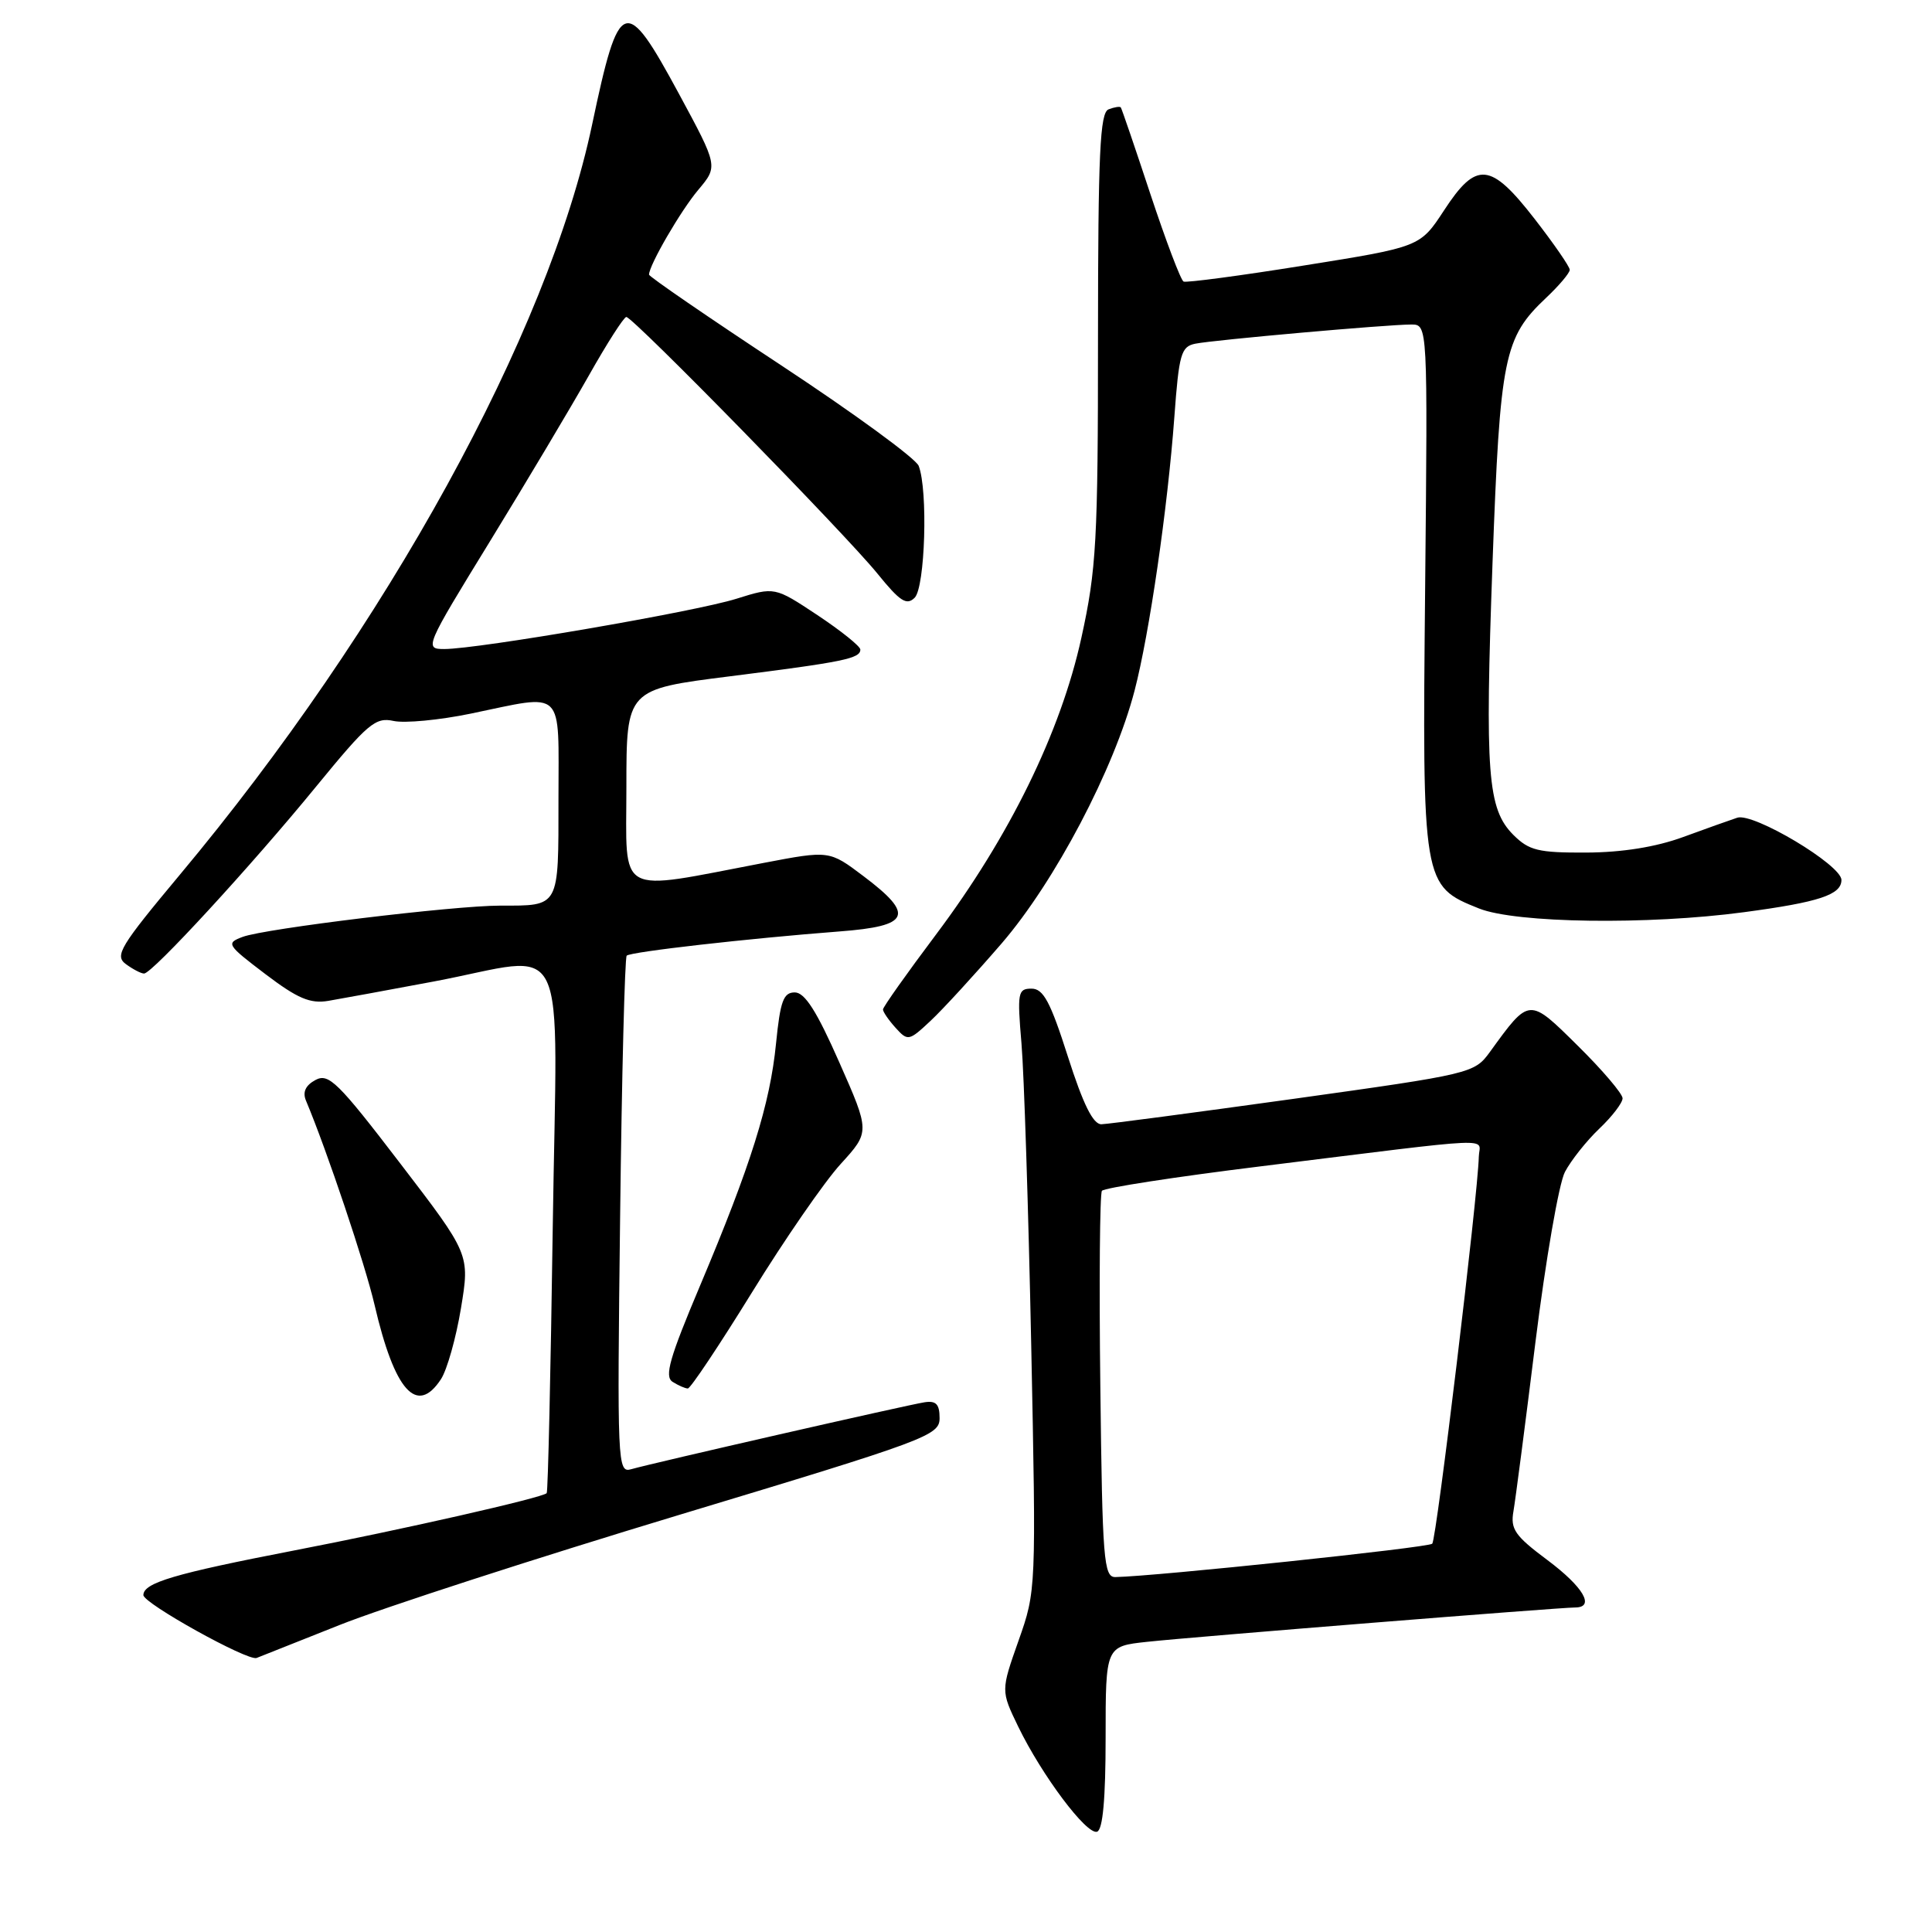 <?xml version="1.0" encoding="UTF-8" standalone="no"?>
<!DOCTYPE svg PUBLIC "-//W3C//DTD SVG 1.1//EN" "http://www.w3.org/Graphics/SVG/1.1/DTD/svg11.dtd" >
<svg xmlns="http://www.w3.org/2000/svg" xmlns:xlink="http://www.w3.org/1999/xlink" version="1.1" viewBox="0 0 256 256">
 <g >
 <path fill="currentColor"
d=" M 146.50 230.23 C 146.50 218.14 146.50 218.14 152.00 217.55 C 158.08 216.89 206.64 213.00 208.70 213.00 C 211.40 213.00 209.82 210.29 205.03 206.71 C 200.74 203.51 200.12 202.62 200.54 200.25 C 200.80 198.74 202.12 188.63 203.46 177.79 C 204.81 166.95 206.56 156.82 207.36 155.29 C 208.17 153.76 210.21 151.18 211.91 149.56 C 213.61 147.95 215.00 146.13 215.00 145.53 C 215.00 144.93 212.35 141.81 209.11 138.61 C 202.56 132.13 202.69 132.12 197.42 139.39 C 195.36 142.22 194.99 142.31 171.42 145.60 C 158.26 147.43 146.80 148.95 145.94 148.97 C 144.84 148.99 143.52 146.32 141.50 140.00 C 139.18 132.73 138.25 131.00 136.68 131.00 C 134.87 131.00 134.78 131.52 135.35 138.25 C 135.69 142.24 136.27 160.18 136.64 178.13 C 137.30 210.62 137.30 210.79 134.96 217.40 C 132.62 224.03 132.62 224.03 134.91 228.77 C 138.06 235.26 143.99 243.17 145.37 242.71 C 146.13 242.45 146.50 238.35 146.50 230.23 Z  M 45.00 215.32 C 50.78 213.02 71.03 206.46 90.00 200.73 C 122.91 190.80 124.50 190.21 124.50 187.91 C 124.50 186.06 124.03 185.57 122.50 185.81 C 120.22 186.16 86.48 193.86 83.63 194.68 C 81.82 195.20 81.77 194.08 82.17 161.15 C 82.39 142.42 82.79 126.88 83.04 126.63 C 83.55 126.12 99.16 124.35 111.25 123.42 C 120.62 122.71 121.25 121.24 114.41 116.09 C 109.89 112.68 109.89 112.68 101.19 114.34 C 81.41 118.11 83.00 118.99 83.00 104.31 C 83.00 91.34 83.00 91.34 96.75 89.61 C 111.80 87.71 114.00 87.26 114.00 86.07 C 114.00 85.64 111.45 83.59 108.32 81.51 C 102.65 77.75 102.65 77.75 97.57 79.34 C 92.14 81.05 63.35 86.00 58.87 86.00 C 56.21 86.00 56.32 85.74 64.91 71.75 C 69.72 63.91 75.62 54.01 78.03 49.75 C 80.43 45.49 82.67 42.00 82.99 42.00 C 83.88 42.00 112.04 70.79 116.26 76.00 C 119.25 79.69 120.13 80.27 121.20 79.20 C 122.58 77.81 122.98 64.96 121.73 61.73 C 121.36 60.76 113.16 54.77 103.53 48.42 C 93.89 42.07 86.00 36.65 86.00 36.39 C 86.00 35.15 90.19 27.92 92.53 25.15 C 95.15 22.03 95.15 22.03 89.98 12.46 C 82.82 -0.78 82.05 -0.51 78.46 16.50 C 72.63 44.19 51.23 83.13 23.82 115.92 C 15.89 125.42 15.16 126.63 16.68 127.75 C 17.62 128.44 18.70 129.00 19.09 129.00 C 20.17 129.00 33.33 114.69 41.89 104.22 C 48.73 95.87 49.74 95.00 52.15 95.53 C 53.62 95.85 58.21 95.42 62.37 94.56 C 74.99 91.95 74.00 90.99 74.00 105.89 C 74.00 120.38 74.21 120.00 66.27 120.00 C 60.12 120.00 35.09 123.04 32.16 124.14 C 29.92 124.98 30.04 125.18 35.16 129.07 C 39.43 132.31 41.10 133.02 43.50 132.62 C 45.15 132.34 51.42 131.19 57.44 130.06 C 75.79 126.61 73.81 122.50 73.24 162.75 C 72.97 181.86 72.61 197.66 72.44 197.85 C 71.92 198.45 53.16 202.71 39.00 205.44 C 23.09 208.52 19.00 209.73 19.00 211.36 C 19.00 212.45 32.82 220.13 34.00 219.69 C 34.27 219.58 39.22 217.62 45.00 215.32 Z  M 58.43 182.75 C 59.24 181.51 60.43 177.28 61.08 173.35 C 62.26 166.20 62.26 166.20 53.01 154.13 C 44.79 143.39 43.55 142.17 41.81 143.10 C 40.49 143.81 40.07 144.70 40.54 145.83 C 43.34 152.50 48.39 167.56 49.63 172.90 C 52.28 184.31 55.23 187.63 58.43 182.75 Z  M 99.64 171.25 C 103.96 164.24 109.25 156.58 111.39 154.24 C 115.28 149.97 115.28 149.97 111.20 140.74 C 108.22 133.98 106.64 131.50 105.31 131.50 C 103.81 131.50 103.39 132.64 102.83 138.25 C 102.04 146.29 99.49 154.40 92.76 170.36 C 88.72 179.93 88.01 182.39 89.12 183.10 C 89.88 183.58 90.79 183.98 91.14 183.98 C 91.49 183.99 95.31 178.26 99.64 171.25 Z  M 132.73 125.00 C 139.79 116.80 147.63 101.90 150.34 91.50 C 152.30 83.97 154.72 67.35 155.61 55.23 C 156.22 46.89 156.50 45.92 158.39 45.54 C 160.87 45.04 183.83 43.00 187.00 43.00 C 189.18 43.00 189.18 43.00 188.84 77.75 C 188.45 117.26 188.47 117.37 195.98 120.38 C 200.88 122.33 218.33 122.58 231.09 120.87 C 241.05 119.54 244.00 118.56 244.00 116.60 C 244.00 114.61 232.34 107.65 230.20 108.35 C 229.26 108.66 226.03 109.81 223.00 110.92 C 219.42 112.23 214.96 112.95 210.20 112.97 C 203.83 113.00 202.61 112.70 200.53 110.63 C 197.10 107.19 196.75 102.58 197.77 74.50 C 198.77 47.23 199.28 44.74 204.86 39.47 C 206.59 37.84 208.00 36.17 208.00 35.75 C 208.00 35.34 205.90 32.30 203.34 29.00 C 197.50 21.48 195.63 21.30 191.34 27.88 C 188.17 32.72 188.17 32.72 172.84 35.17 C 164.40 36.53 157.20 37.48 156.83 37.31 C 156.46 37.13 154.49 31.92 152.44 25.74 C 150.40 19.56 148.63 14.38 148.51 14.23 C 148.39 14.08 147.66 14.19 146.89 14.49 C 145.75 14.93 145.50 20.27 145.49 44.76 C 145.49 71.66 145.28 75.46 143.29 84.50 C 140.55 97.01 133.75 110.88 124.02 123.84 C 120.16 128.98 117.00 133.44 117.00 133.76 C 117.00 134.08 117.75 135.17 118.67 136.19 C 120.29 137.98 120.44 137.95 123.30 135.27 C 124.93 133.75 129.17 129.12 132.73 125.00 Z  M 145.80 183.75 C 145.63 169.86 145.73 158.18 146.01 157.79 C 146.29 157.40 155.74 155.94 167.01 154.55 C 199.24 150.56 196.01 150.70 195.95 153.27 C 195.83 158.41 190.34 203.99 189.78 204.55 C 189.27 205.07 153.22 208.86 147.80 208.97 C 146.25 209.00 146.07 206.75 145.80 183.75 Z "/>
</g>
</svg>